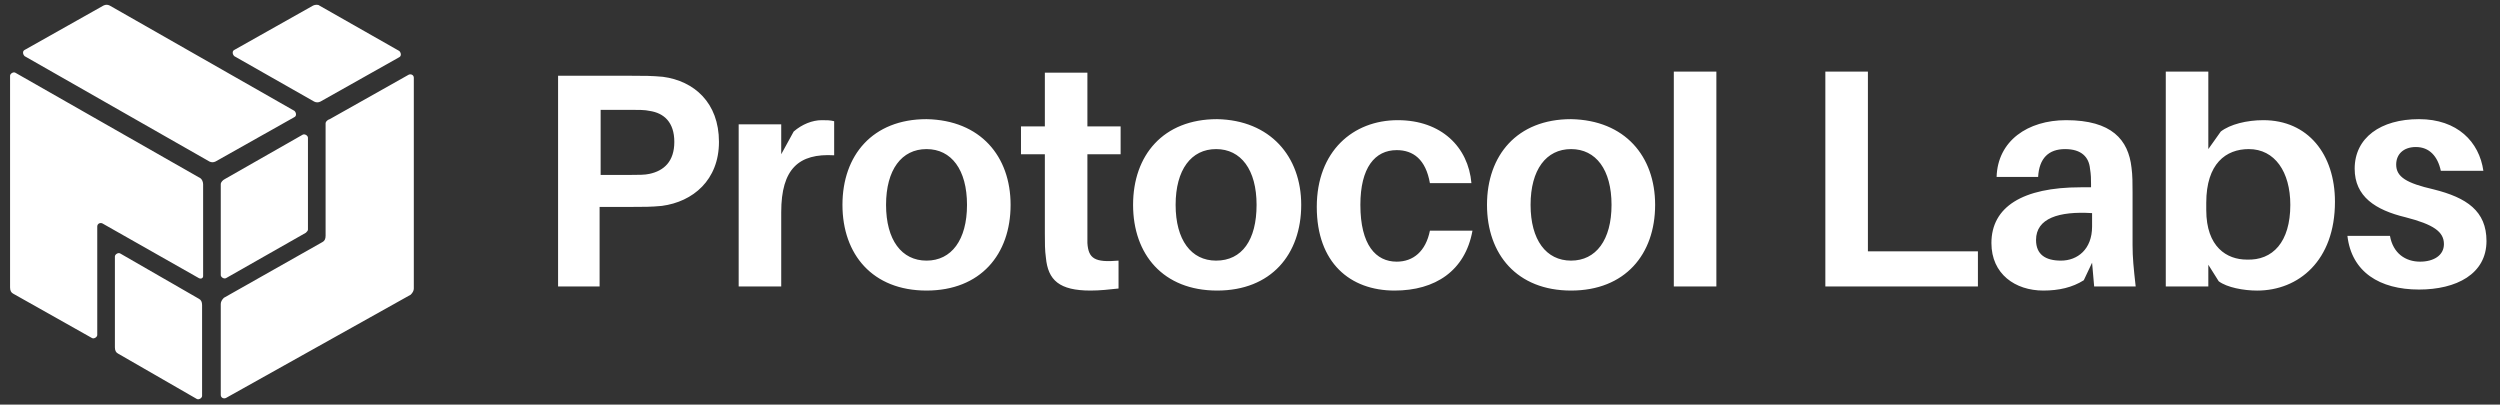 <svg width="173" height="28" viewBox="0 0 173 28" fill="none" xmlns="http://www.w3.org/2000/svg">
<rect x="0" y="0" width="173" height="28" fill="#333333" stroke="none"/>
<path fill-rule="evenodd" clip-rule="evenodd" d="M115.828 4.957V19.822H118.773V4.957H115.828ZM75.248 16.82V15.82V10.674H77.547V8.745H75.248V5.029H72.304V8.745H70.652V10.674H72.304V16.177C72.304 16.82 72.304 17.32 72.375 17.821C72.519 19.393 73.309 20.107 75.464 20.107C76.11 20.107 76.757 20.036 77.403 19.965V18.035C75.751 18.178 75.32 17.892 75.248 16.82ZM45.801 14.248C47.956 13.962 49.752 12.461 49.752 9.817C49.752 7.101 48.028 5.6 45.873 5.315C45.083 5.243 44.58 5.243 43.718 5.243H38.619V19.822H41.492V14.319H43.647H43.647C44.509 14.319 45.083 14.319 45.801 14.248ZM44.94 7.673C45.945 7.816 46.663 8.459 46.663 9.817C46.663 11.175 45.945 11.818 44.94 12.032C44.652 12.104 44.149 12.104 43.647 12.104H41.564V7.601H43.647C44.149 7.601 44.652 7.601 44.94 7.673ZM57.724 10.746V8.388C57.437 8.316 57.221 8.316 56.862 8.316C56.215 8.316 55.497 8.602 54.923 9.102L54.061 10.674V8.602H51.116V19.822H54.061V14.676C54.061 11.675 55.282 10.603 57.724 10.746ZM69.933 14.176C69.933 17.606 67.851 20.107 64.116 20.107C60.381 20.107 58.298 17.606 58.298 14.176C58.298 10.746 60.381 8.245 64.116 8.245C67.851 8.316 69.933 10.817 69.933 14.176ZM66.917 14.176C66.917 11.746 65.84 10.317 64.116 10.317C62.392 10.317 61.315 11.746 61.315 14.176C61.315 16.606 62.392 18.035 64.116 18.035C65.84 18.035 66.917 16.606 66.917 14.176ZM90.044 14.176C90.044 17.606 87.961 20.107 84.226 20.107C80.491 20.107 78.409 17.606 78.409 14.176C78.409 10.746 80.491 8.245 84.226 8.245C87.889 8.316 90.044 10.817 90.044 14.176ZM86.955 14.176C86.955 11.746 85.878 10.317 84.154 10.317C82.43 10.317 81.353 11.746 81.353 14.176C81.353 16.606 82.43 18.035 84.154 18.035C85.95 18.035 86.955 16.606 86.955 14.176ZM98.95 12.675H101.823C101.607 10.174 99.74 8.316 96.723 8.316C93.635 8.316 91.121 10.46 91.121 14.319C91.121 18.178 93.419 20.107 96.508 20.107C99.309 20.107 101.392 18.75 101.895 15.963H98.95C98.662 17.392 97.8 18.107 96.651 18.107C95.215 18.107 94.138 16.963 94.138 14.176C94.138 11.603 95.143 10.389 96.651 10.389C97.8 10.389 98.662 11.032 98.95 12.675ZM114.535 14.176C114.535 17.606 112.452 20.107 108.718 20.107C104.983 20.107 102.9 17.606 102.9 14.176C102.9 10.746 104.983 8.245 108.718 8.245C112.452 8.316 114.535 10.817 114.535 14.176ZM111.518 14.176C111.518 11.746 110.441 10.317 108.718 10.317C106.994 10.317 105.916 11.746 105.916 14.176C105.916 16.606 106.994 18.035 108.718 18.035C110.441 18.035 111.518 16.606 111.518 14.176ZM136.872 19.822H126.314V4.957H129.259V17.392H136.872V19.822ZM144.198 19.393L144.772 18.178L144.916 19.822H147.789C147.645 18.535 147.573 17.821 147.573 16.963V13.318C147.573 12.747 147.573 12.104 147.501 11.603C147.286 9.674 146.137 8.316 142.976 8.316C140.319 8.316 138.236 9.745 138.165 12.246H141.038C141.109 10.96 141.756 10.317 142.905 10.317C144.054 10.317 144.557 10.889 144.629 11.675C144.7 12.104 144.7 12.389 144.7 12.747V12.961H143.982C139.96 12.961 137.806 14.319 137.806 16.82C137.806 18.964 139.457 20.107 141.397 20.107C142.474 20.107 143.408 19.893 144.198 19.393ZM144.772 14.748V15.677C144.772 17.249 143.767 18.035 142.618 18.035C141.54 18.035 140.894 17.606 140.894 16.606C140.894 15.105 142.474 14.605 144.772 14.748ZM161.579 13.962C161.579 18.035 159.065 20.108 156.192 20.108C155.258 20.108 154.109 19.893 153.535 19.464L152.816 18.321V19.822H149.872V4.957H152.816V10.317L153.678 9.102C154.325 8.602 155.474 8.316 156.623 8.316C159.711 8.316 161.579 10.674 161.579 13.962ZM158.49 14.176C158.49 11.889 157.413 10.317 155.618 10.317C154.037 10.317 152.673 11.318 152.673 14.033V14.533C152.673 17.106 154.109 17.964 155.474 17.964C157.269 18.035 158.49 16.749 158.49 14.176ZM168.905 11.818H171.849C171.562 9.817 170.054 8.245 167.396 8.245C164.739 8.245 162.943 9.531 162.943 11.675C162.943 13.604 164.38 14.533 166.462 15.034C168.402 15.534 169.12 16.034 169.12 16.892C169.12 17.678 168.402 18.107 167.468 18.107C166.462 18.107 165.601 17.535 165.385 16.32H162.441C162.728 18.821 164.667 20.036 167.396 20.036C169.982 20.036 172.065 18.964 172.065 16.677C172.065 14.605 170.7 13.676 168.402 13.104C166.534 12.675 165.816 12.246 165.816 11.389C165.816 10.674 166.319 10.174 167.181 10.174C168.114 10.174 168.689 10.817 168.905 11.818Z" fill="white"/>
<path fill-rule="evenodd" clip-rule="evenodd" d="M1.703 3.457L7.161 0.384C7.305 0.312 7.449 0.312 7.592 0.384L20.377 7.673C20.52 7.816 20.52 8.03 20.377 8.102L14.918 11.175C14.774 11.246 14.631 11.246 14.487 11.175L1.703 3.885C1.559 3.742 1.559 3.528 1.703 3.457ZM16.211 3.457L21.669 0.384C21.813 0.312 22.028 0.312 22.1 0.384L27.631 3.528C27.774 3.671 27.774 3.885 27.631 3.957L22.172 7.03C22.028 7.101 21.885 7.101 21.741 7.03L16.211 3.885C16.067 3.742 16.067 3.528 16.211 3.457ZM15.277 12.747V19.035C15.277 19.178 15.493 19.321 15.636 19.25L21.166 16.106C21.238 16.034 21.31 15.963 21.31 15.891V9.531C21.31 9.388 21.095 9.245 20.951 9.317L15.564 12.389C15.421 12.461 15.277 12.604 15.277 12.747ZM28.277 5.172L22.819 8.245C22.603 8.316 22.531 8.459 22.531 8.531V16.32C22.531 16.534 22.459 16.677 22.316 16.749L15.493 20.608C15.349 20.751 15.277 20.894 15.277 21.037V27.325C15.277 27.54 15.493 27.611 15.636 27.54L28.421 20.393C28.564 20.25 28.636 20.108 28.636 19.965V5.386C28.636 5.172 28.421 5.1 28.277 5.172ZM14.056 12.747V19.107C14.056 19.25 13.912 19.321 13.769 19.25L7.089 15.462C6.946 15.391 6.73 15.462 6.73 15.677V23.18C6.73 23.323 6.515 23.466 6.371 23.395L0.913 20.322C0.769 20.25 0.697 20.107 0.697 19.893V5.243C0.697 5.1 0.913 4.957 1.056 5.029L13.841 12.318C13.984 12.389 14.056 12.604 14.056 12.747ZM13.769 20.679L8.31 17.535C8.167 17.463 7.951 17.606 7.951 17.749V24.038C7.951 24.252 8.023 24.395 8.167 24.467L13.625 27.611C13.769 27.682 13.984 27.54 13.984 27.397V21.108C13.984 20.893 13.912 20.751 13.769 20.679Z" fill="white"/>
</svg>
